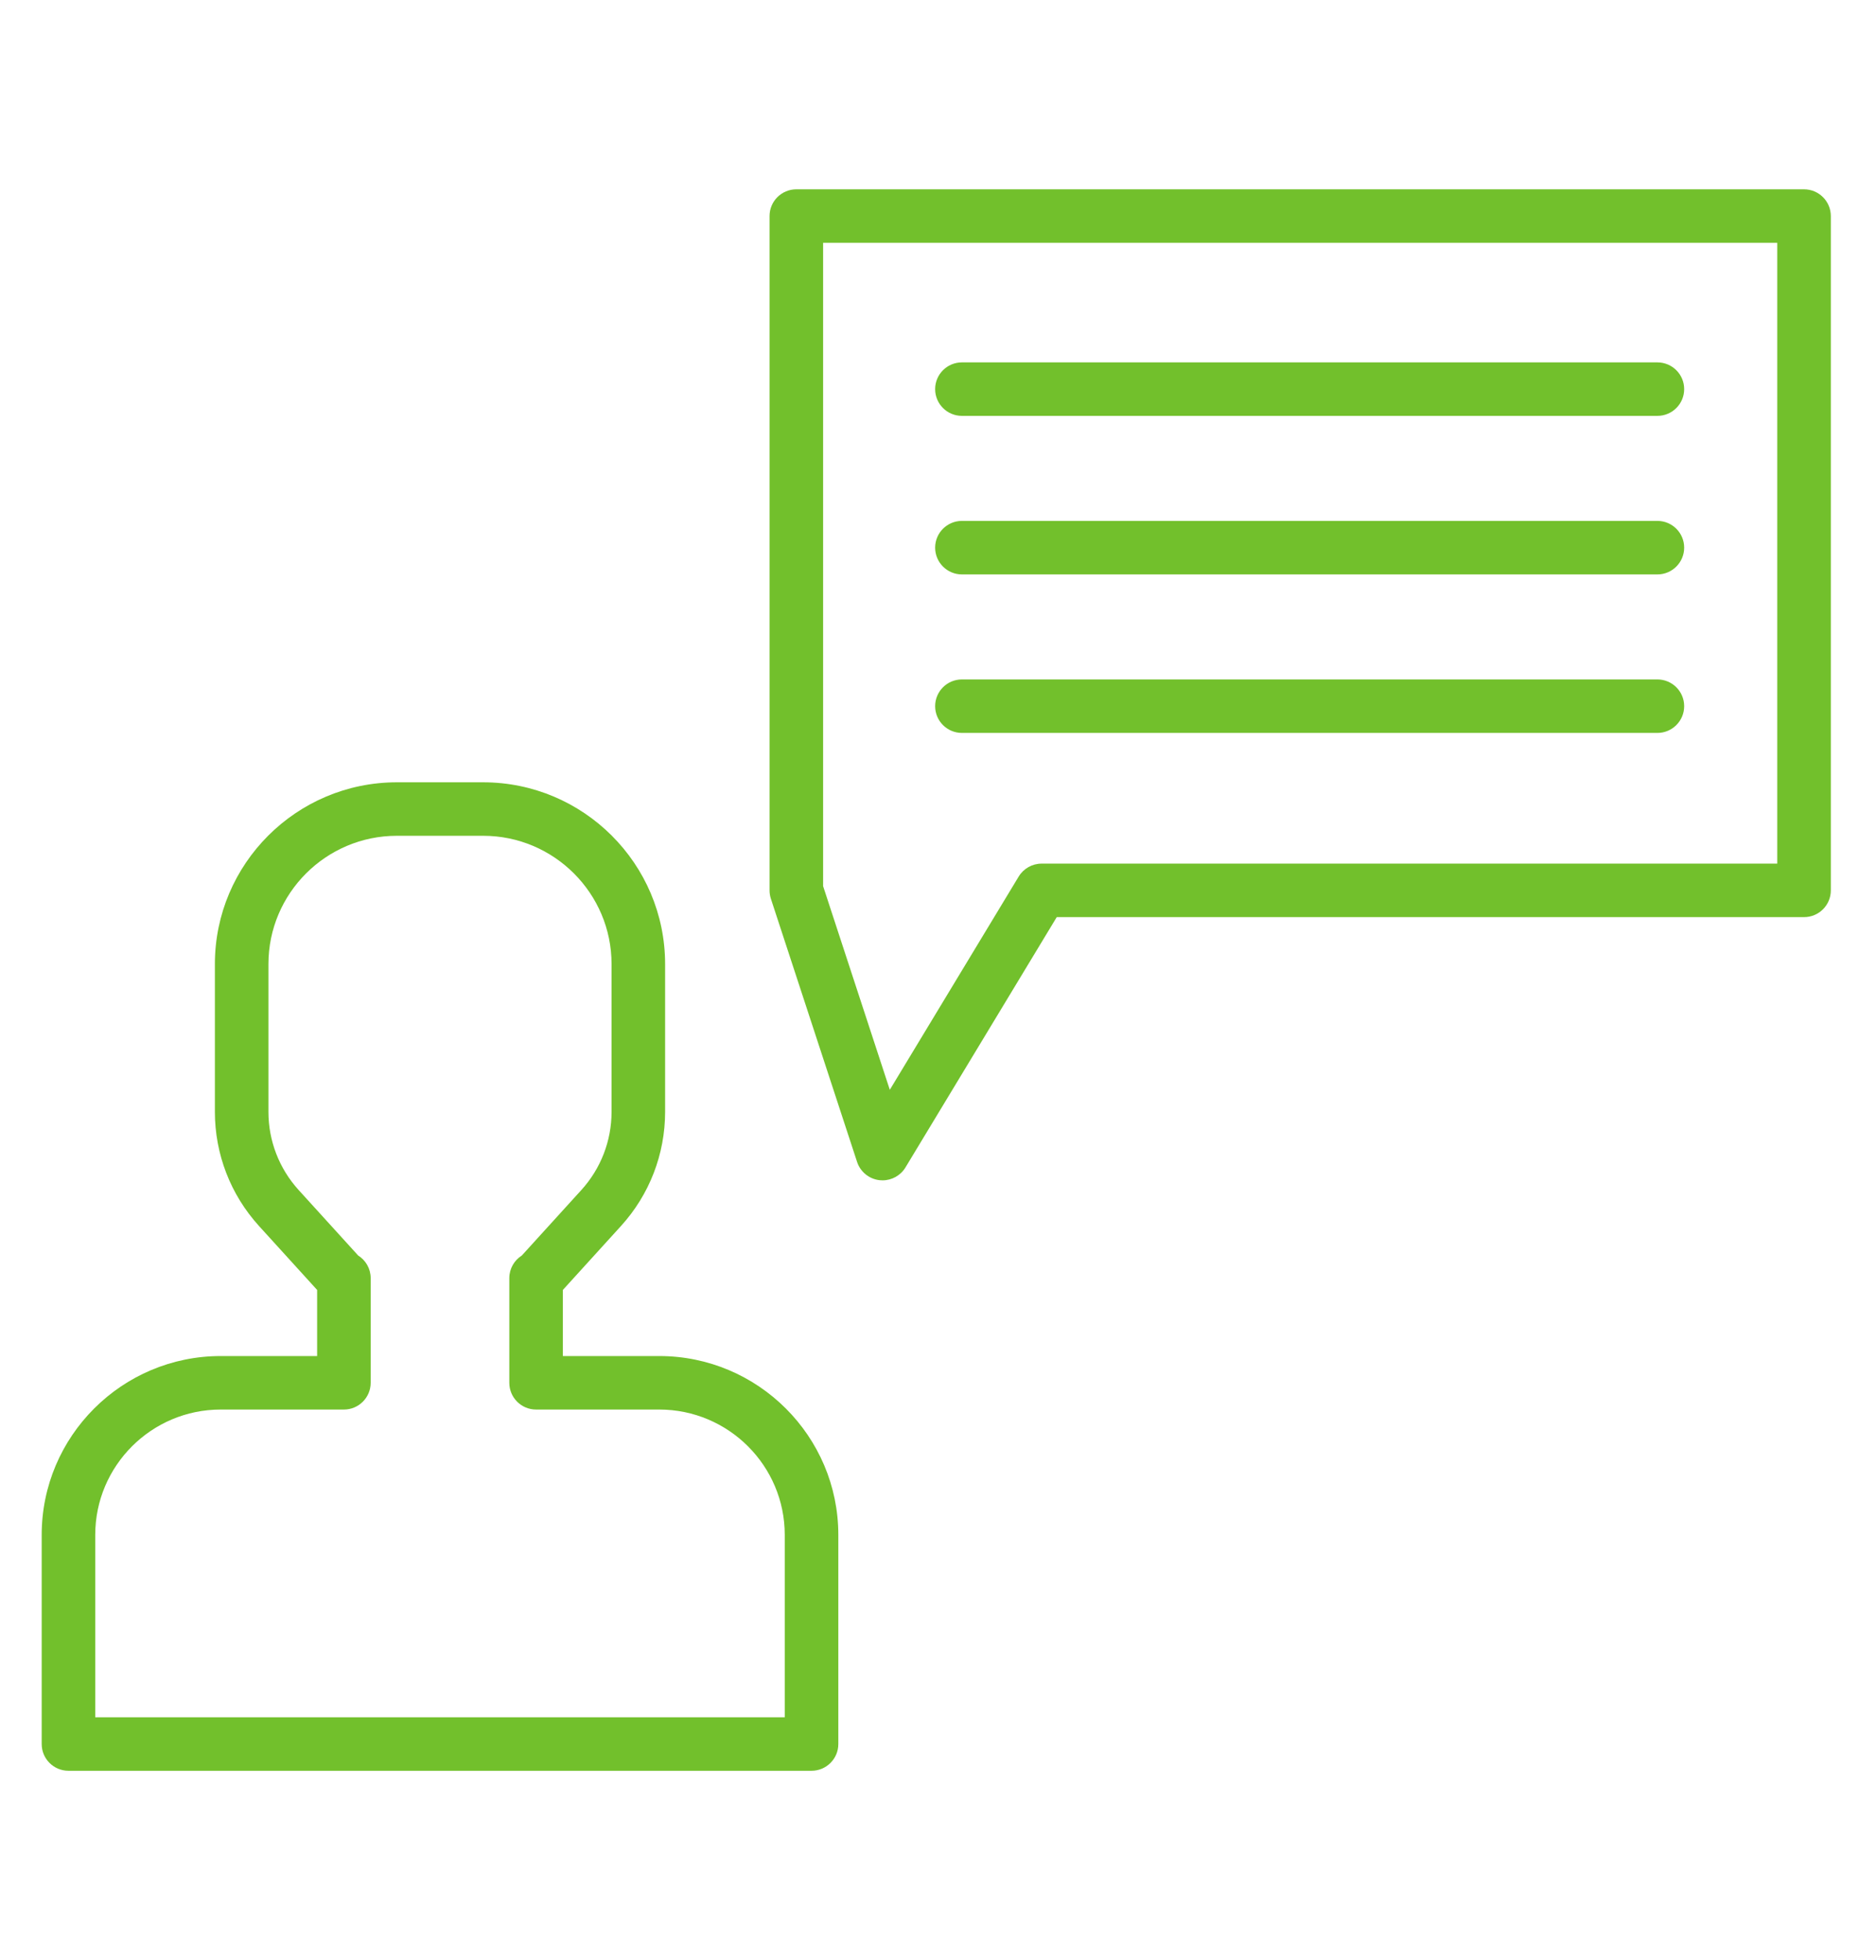 <?xml version="1.0" encoding="UTF-8"?>
<svg width="90px" height="94px" viewBox="0 0 90 94" version="1.1" xmlns="http://www.w3.org/2000/svg" xmlns:xlink="http://www.w3.org/1999/xlink">
    <!-- Generator: Sketch 48.2 (47327) - http://www.bohemiancoding.com/sketch -->
    <title>Artboard 5 Copy 4</title>
    <desc>Created with Sketch.</desc>
    <defs></defs>
    <g id="Case-Studies" stroke="none" stroke-width="1" fill="none" fill-rule="evenodd">
        <g id="Artboard-5-Copy-4" fill="#72C02C" fill-rule="nonzero">
            <g id="001-blog-copy" transform="translate(2, 9)">
                <path d="M84.548,0.079 L36.203,0.079 C35.494,0.079 34.919,0.653 34.919,1.361 L34.919,33.7 C34.919,33.835 34.94,33.97 34.982,34.099 L39.118,46.723 C39.275,47.199 39.695,47.542 40.194,47.598 C40.243,47.604 40.291,47.606 40.34,47.606 C40.786,47.606 41.205,47.374 41.439,46.987 L48.696,34.983 L84.548,34.983 C85.258,34.983 85.833,34.408 85.833,33.7 L85.833,1.361 C85.832,0.653 85.257,0.079 84.548,0.079 Z M83.263,32.417 L47.971,32.417 C47.521,32.417 47.103,32.653 46.871,33.037 L40.688,43.264 L37.488,33.496 L37.488,2.644 L83.263,2.644 L83.263,32.417 L83.263,32.417 Z" id="Shape"></path>
                <path d="M77.512,8.379 L44.148,8.379 C43.438,8.379 42.863,8.953 42.863,9.661 C42.863,10.37 43.438,10.944 44.148,10.944 L77.512,10.944 C78.222,10.944 78.797,10.37 78.797,9.661 C78.797,8.953 78.222,8.379 77.512,8.379 Z" id="Shape"></path>
                <path d="M77.512,15.981 L44.148,15.981 C43.438,15.981 42.863,16.555 42.863,17.264 C42.863,17.972 43.438,18.547 44.148,18.547 L77.512,18.547 C78.222,18.547 78.797,17.972 78.797,17.264 C78.797,16.555 78.222,15.981 77.512,15.981 Z" id="Shape"></path>
                <path d="M77.512,23.584 L44.148,23.584 C43.438,23.584 42.863,24.158 42.863,24.866 C42.863,25.575 43.438,26.149 44.148,26.149 L77.512,26.149 C78.222,26.149 78.797,25.575 78.797,24.866 C78.797,24.158 78.222,23.584 77.512,23.584 Z" id="Shape"></path>
                <path d="M29.629,56.032 L25.003,56.032 L25.003,52.862 L27.791,49.796 C29.157,48.294 29.908,46.35 29.908,44.322 L29.908,37.234 C29.908,32.428 25.992,28.517 21.178,28.517 L17.039,28.517 C12.225,28.517 8.309,32.428 8.309,37.234 L8.309,44.322 C8.309,46.35 9.061,48.294 10.426,49.796 L13.214,52.862 L13.214,56.032 L8.588,56.032 C3.853,56.032 0,59.88 0,64.609 L0,74.639 C0,75.347 0.575,75.921 1.284,75.921 L36.933,75.921 C37.643,75.921 38.218,75.347 38.218,74.639 L38.218,64.609 C38.218,59.88 34.365,56.032 29.629,56.032 Z M35.649,73.356 L2.569,73.356 L2.569,64.608 C2.569,61.294 5.269,58.598 8.588,58.598 L14.499,58.598 C15.208,58.598 15.783,58.023 15.783,57.315 L15.783,52.296 C15.783,51.838 15.543,51.437 15.182,51.21 L12.328,48.071 C11.393,47.042 10.878,45.711 10.878,44.322 L10.878,37.234 C10.878,33.842 13.642,31.082 17.039,31.082 L21.179,31.082 C24.576,31.082 27.339,33.842 27.339,37.234 L27.339,44.322 C27.339,45.711 26.824,47.042 25.889,48.071 L23.035,51.21 C22.674,51.437 22.434,51.838 22.434,52.296 L22.434,57.315 C22.434,58.024 23.009,58.598 23.719,58.598 L29.629,58.598 C32.948,58.598 35.648,61.294 35.648,64.608 L35.648,73.356 L35.649,73.356 Z" id="Shape"></path>
            </g>
        </g>
    </g>
</svg>